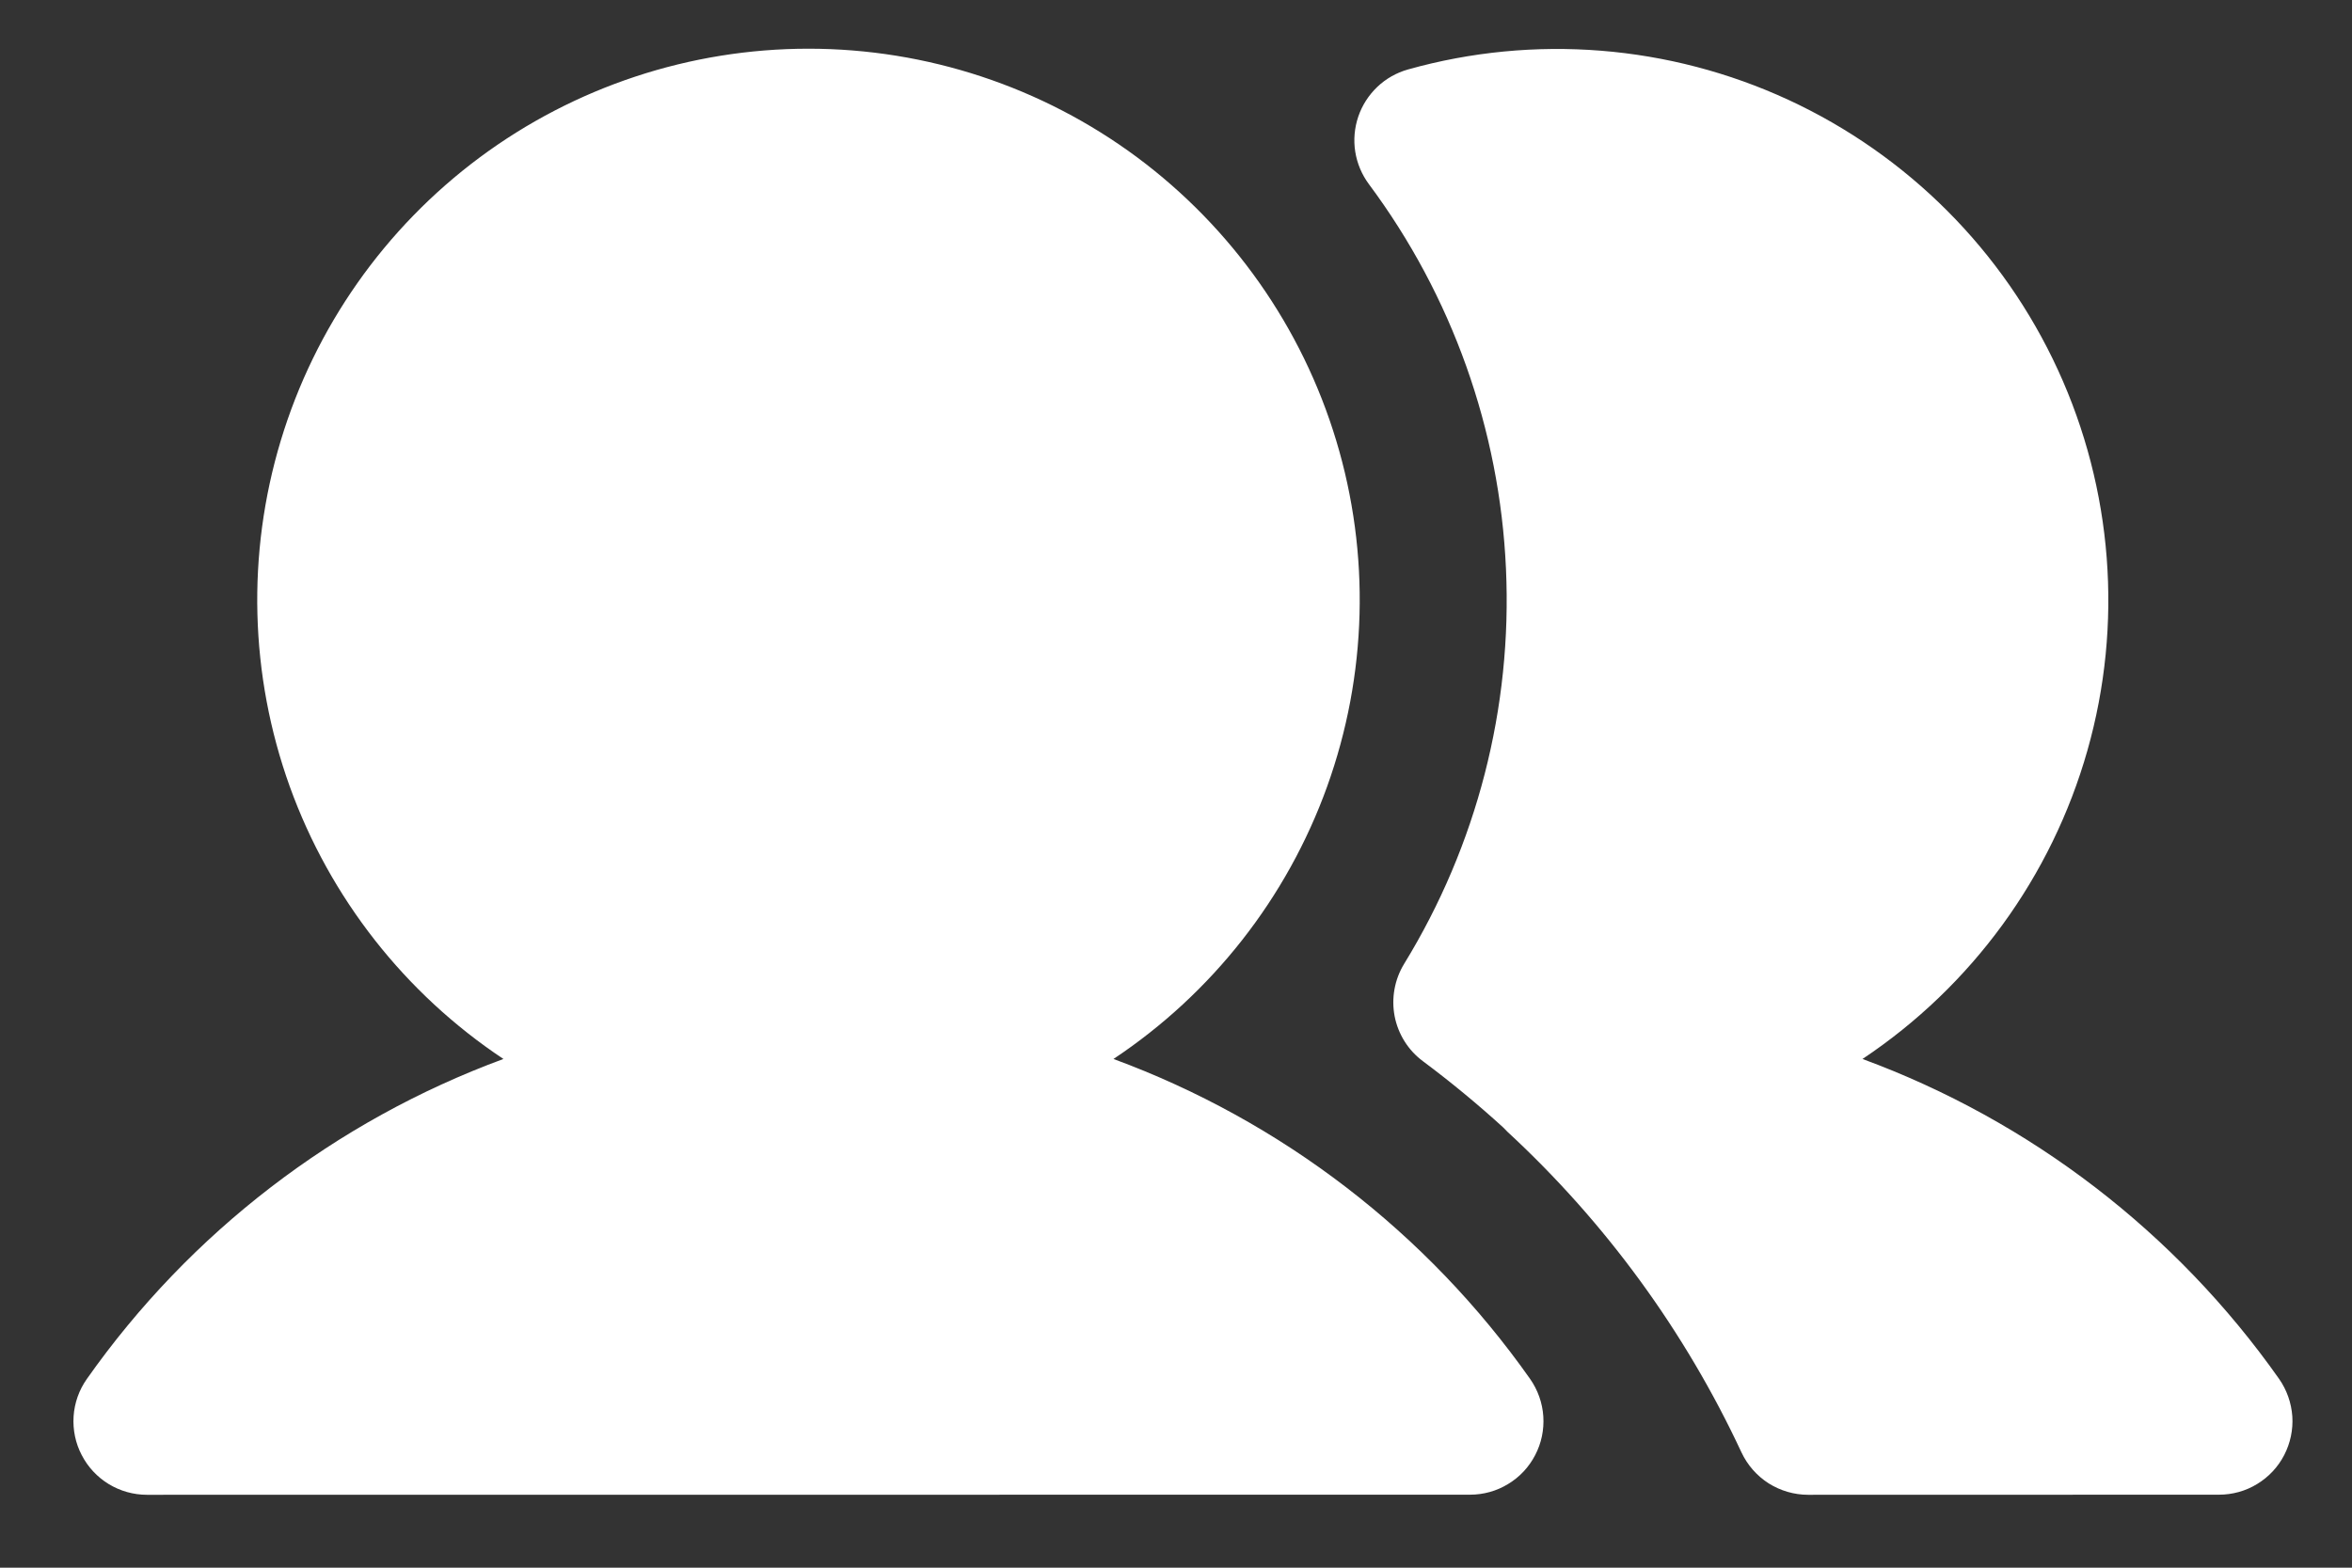 <svg width="24" height="16" viewBox="0 0 24 16" fill="none" xmlns="http://www.w3.org/2000/svg">
<rect x="0" y="0" width="24" height="16" fill="#333333" stroke="none"/>
<path d="M15.613 14.073C15.692 14.186 15.739 14.318 15.748 14.455C15.757 14.592 15.729 14.729 15.665 14.851C15.602 14.973 15.507 15.075 15.389 15.146C15.272 15.218 15.137 15.255 15 15.255L1.499 15.256C1.362 15.256 1.227 15.218 1.11 15.147C0.992 15.075 0.897 14.973 0.834 14.851C0.77 14.729 0.742 14.592 0.751 14.455C0.76 14.318 0.807 14.186 0.886 14.074C1.939 12.579 3.422 11.44 5.137 10.808C4.131 10.139 3.367 9.164 2.957 8.028C2.548 6.891 2.516 5.653 2.865 4.497C3.214 3.34 3.926 2.327 4.896 1.606C5.866 0.886 7.042 0.497 8.25 0.497C9.458 0.497 10.634 0.886 11.604 1.606C12.573 2.327 13.286 3.34 13.635 4.497C13.984 5.653 13.951 6.891 13.542 8.028C13.133 9.164 12.368 10.139 11.362 10.808C13.077 11.44 14.56 12.579 15.613 14.073H15.613ZM23.256 14.073C22.203 12.579 20.72 11.44 19.005 10.808C20.12 10.065 20.934 8.949 21.3 7.66C21.666 6.372 21.559 4.994 21 3.777C20.441 2.559 19.465 1.582 18.249 1.019C17.033 0.457 15.656 0.347 14.367 0.709C14.25 0.742 14.142 0.803 14.054 0.887C13.966 0.971 13.899 1.075 13.86 1.19C13.821 1.305 13.81 1.428 13.829 1.548C13.848 1.668 13.896 1.782 13.968 1.879C14.816 3.018 15.303 4.385 15.367 5.803C15.432 7.222 15.07 8.627 14.328 9.837C14.23 9.997 14.196 10.188 14.231 10.372C14.267 10.556 14.37 10.72 14.52 10.831C14.804 11.043 15.078 11.269 15.34 11.508C15.353 11.522 15.367 11.537 15.382 11.551C16.383 12.476 17.194 13.588 17.77 14.823C17.831 14.953 17.927 15.062 18.047 15.139C18.168 15.215 18.307 15.256 18.45 15.256L22.642 15.255C22.78 15.255 22.915 15.218 23.032 15.146C23.149 15.075 23.245 14.973 23.308 14.851C23.371 14.729 23.4 14.592 23.391 14.455C23.381 14.318 23.335 14.186 23.256 14.073H23.256Z" fill="white"/>
</svg>
